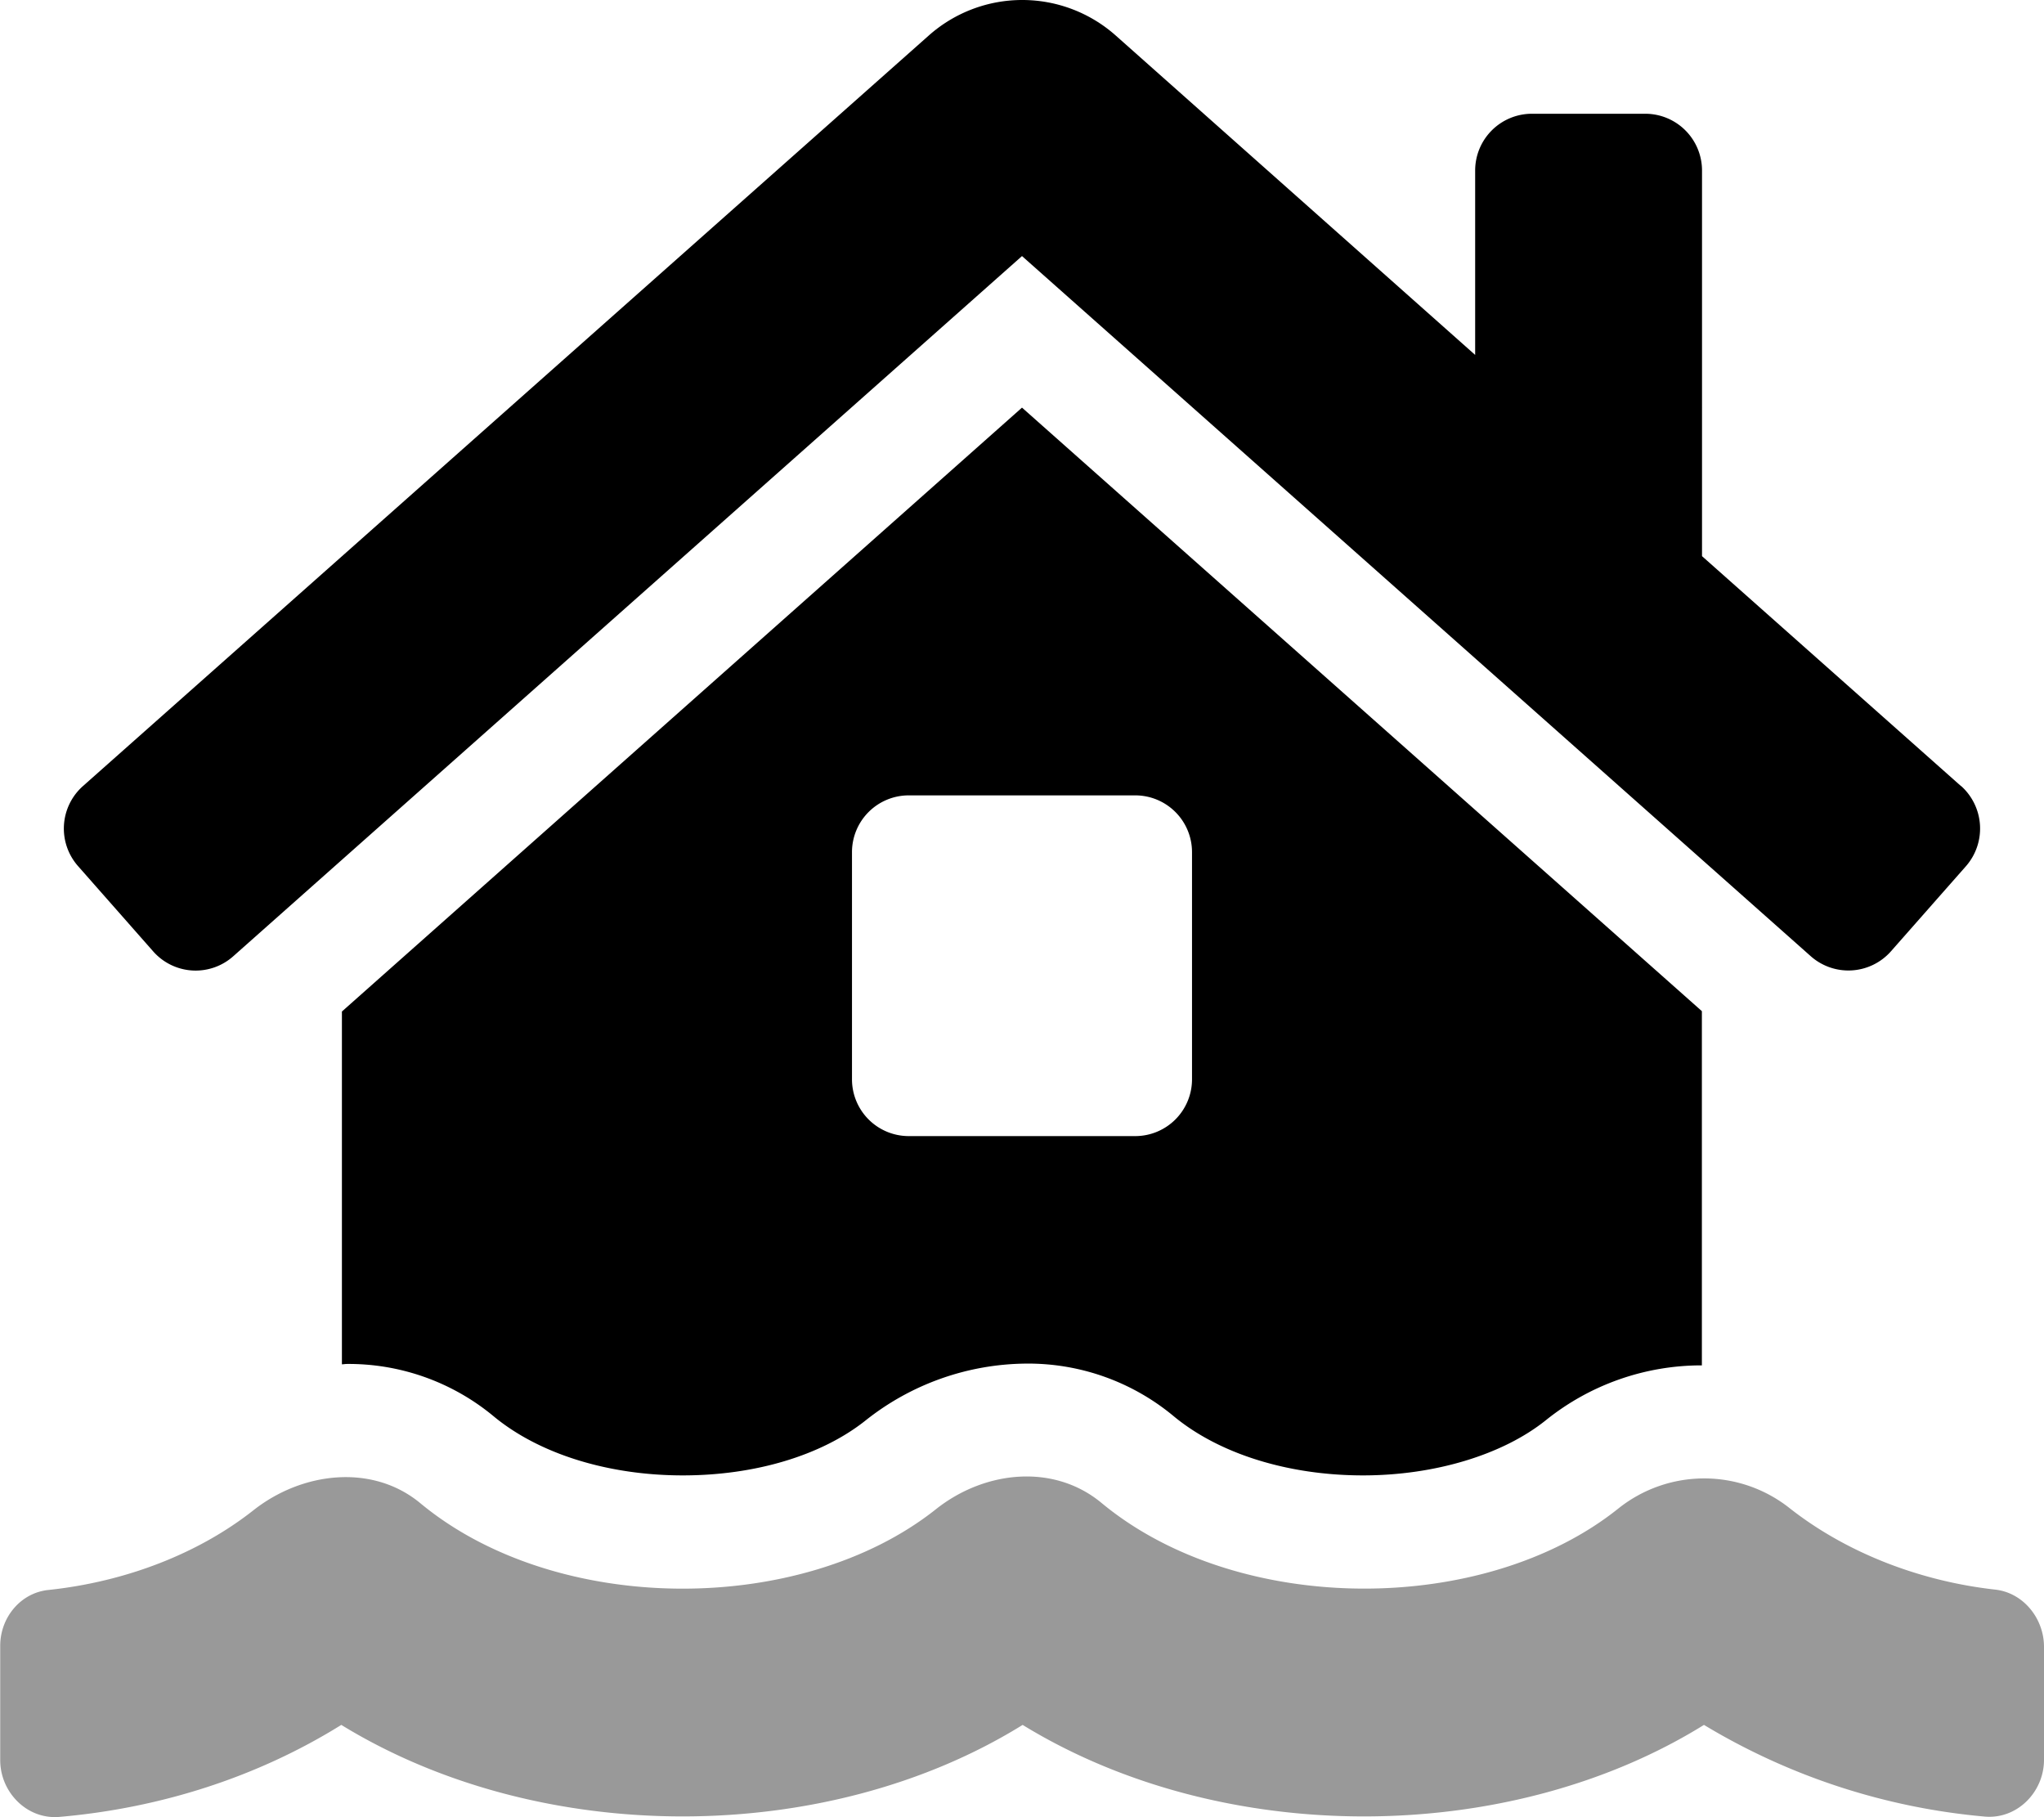 <svg xmlns="http://www.w3.org/2000/svg" viewBox="0 0 576 512"><defs><style>.fa-secondary{opacity:.4}</style></defs><path d="M576 464.2v31.63c0 9.11-7.6 16.81-16.7 16A184.84 184.84 0 0 1 480.18 486c-55 34.13-135.52 34.63-192 0-55 34.13-135.52 34.63-192 0-23.31 14.51-50.61 23.42-79.42 25.92-9.1.8-16.7-6.9-16.7-16V463.7c0-7.91 5.7-14.92 13.6-15.72 21.71-2.3 42.21-10.21 57.71-22.42 13.8-10.91 33.61-13.21 47.11-2 38.31 31.73 107.22 31.83 145.23 1.7 13.7-10.91 33.2-13 46.7-1.8 38.51 31.93 107.82 31.93 145.73 1.5a38.76 38.76 0 0 1 48.21 0c15.8 12.41 36.4 20.52 57.91 22.92 8.04.9 13.84 8.31 13.74 16.32z" class="fa-secondary"/><path d="M96.35 285v99.4c.5 0 .89-.1 1.39-.1a64 64 0 0 1 41.31 14.7c12.77 10.6 32.23 16.7 53.38 16.7 20.36 0 39-5.6 51.39-15.4a73.6 73.6 0 0 1 45.4-16.1 64.11 64.11 0 0 1 41.5 14.8c12.78 10.6 32.23 16.7 53.39 16.7 20.15 0 39.41-5.8 51.58-15.6a70 70 0 0 1 43.8-15.4h.1v-99.8L288 114.85zm239.56-44.9v64a16 16 0 0 1-16 16h-63.82a16 16 0 0 1-16-16v-64a16 16 0 0 1 16-16H320a16 16 0 0 1 15.91 15.95zm216.72-18.6l-73-64.8V48.05a16 16 0 0 0-16-16H431.7a16 16 0 0 0-16 16V100L314.46 10.05a39.67 39.67 0 0 0-52.78 0L23.41 221.45a16 16 0 0 0-1.4 22.6l21.15 24a15.94 15.94 0 0 0 22.55 1.4L288 72.15l222.31 197.3a16 16 0 0 0 22.55-1.4l21.15-24a16.11 16.11 0 0 0-1.38-22.6z" class="fa-primary"/></svg>

